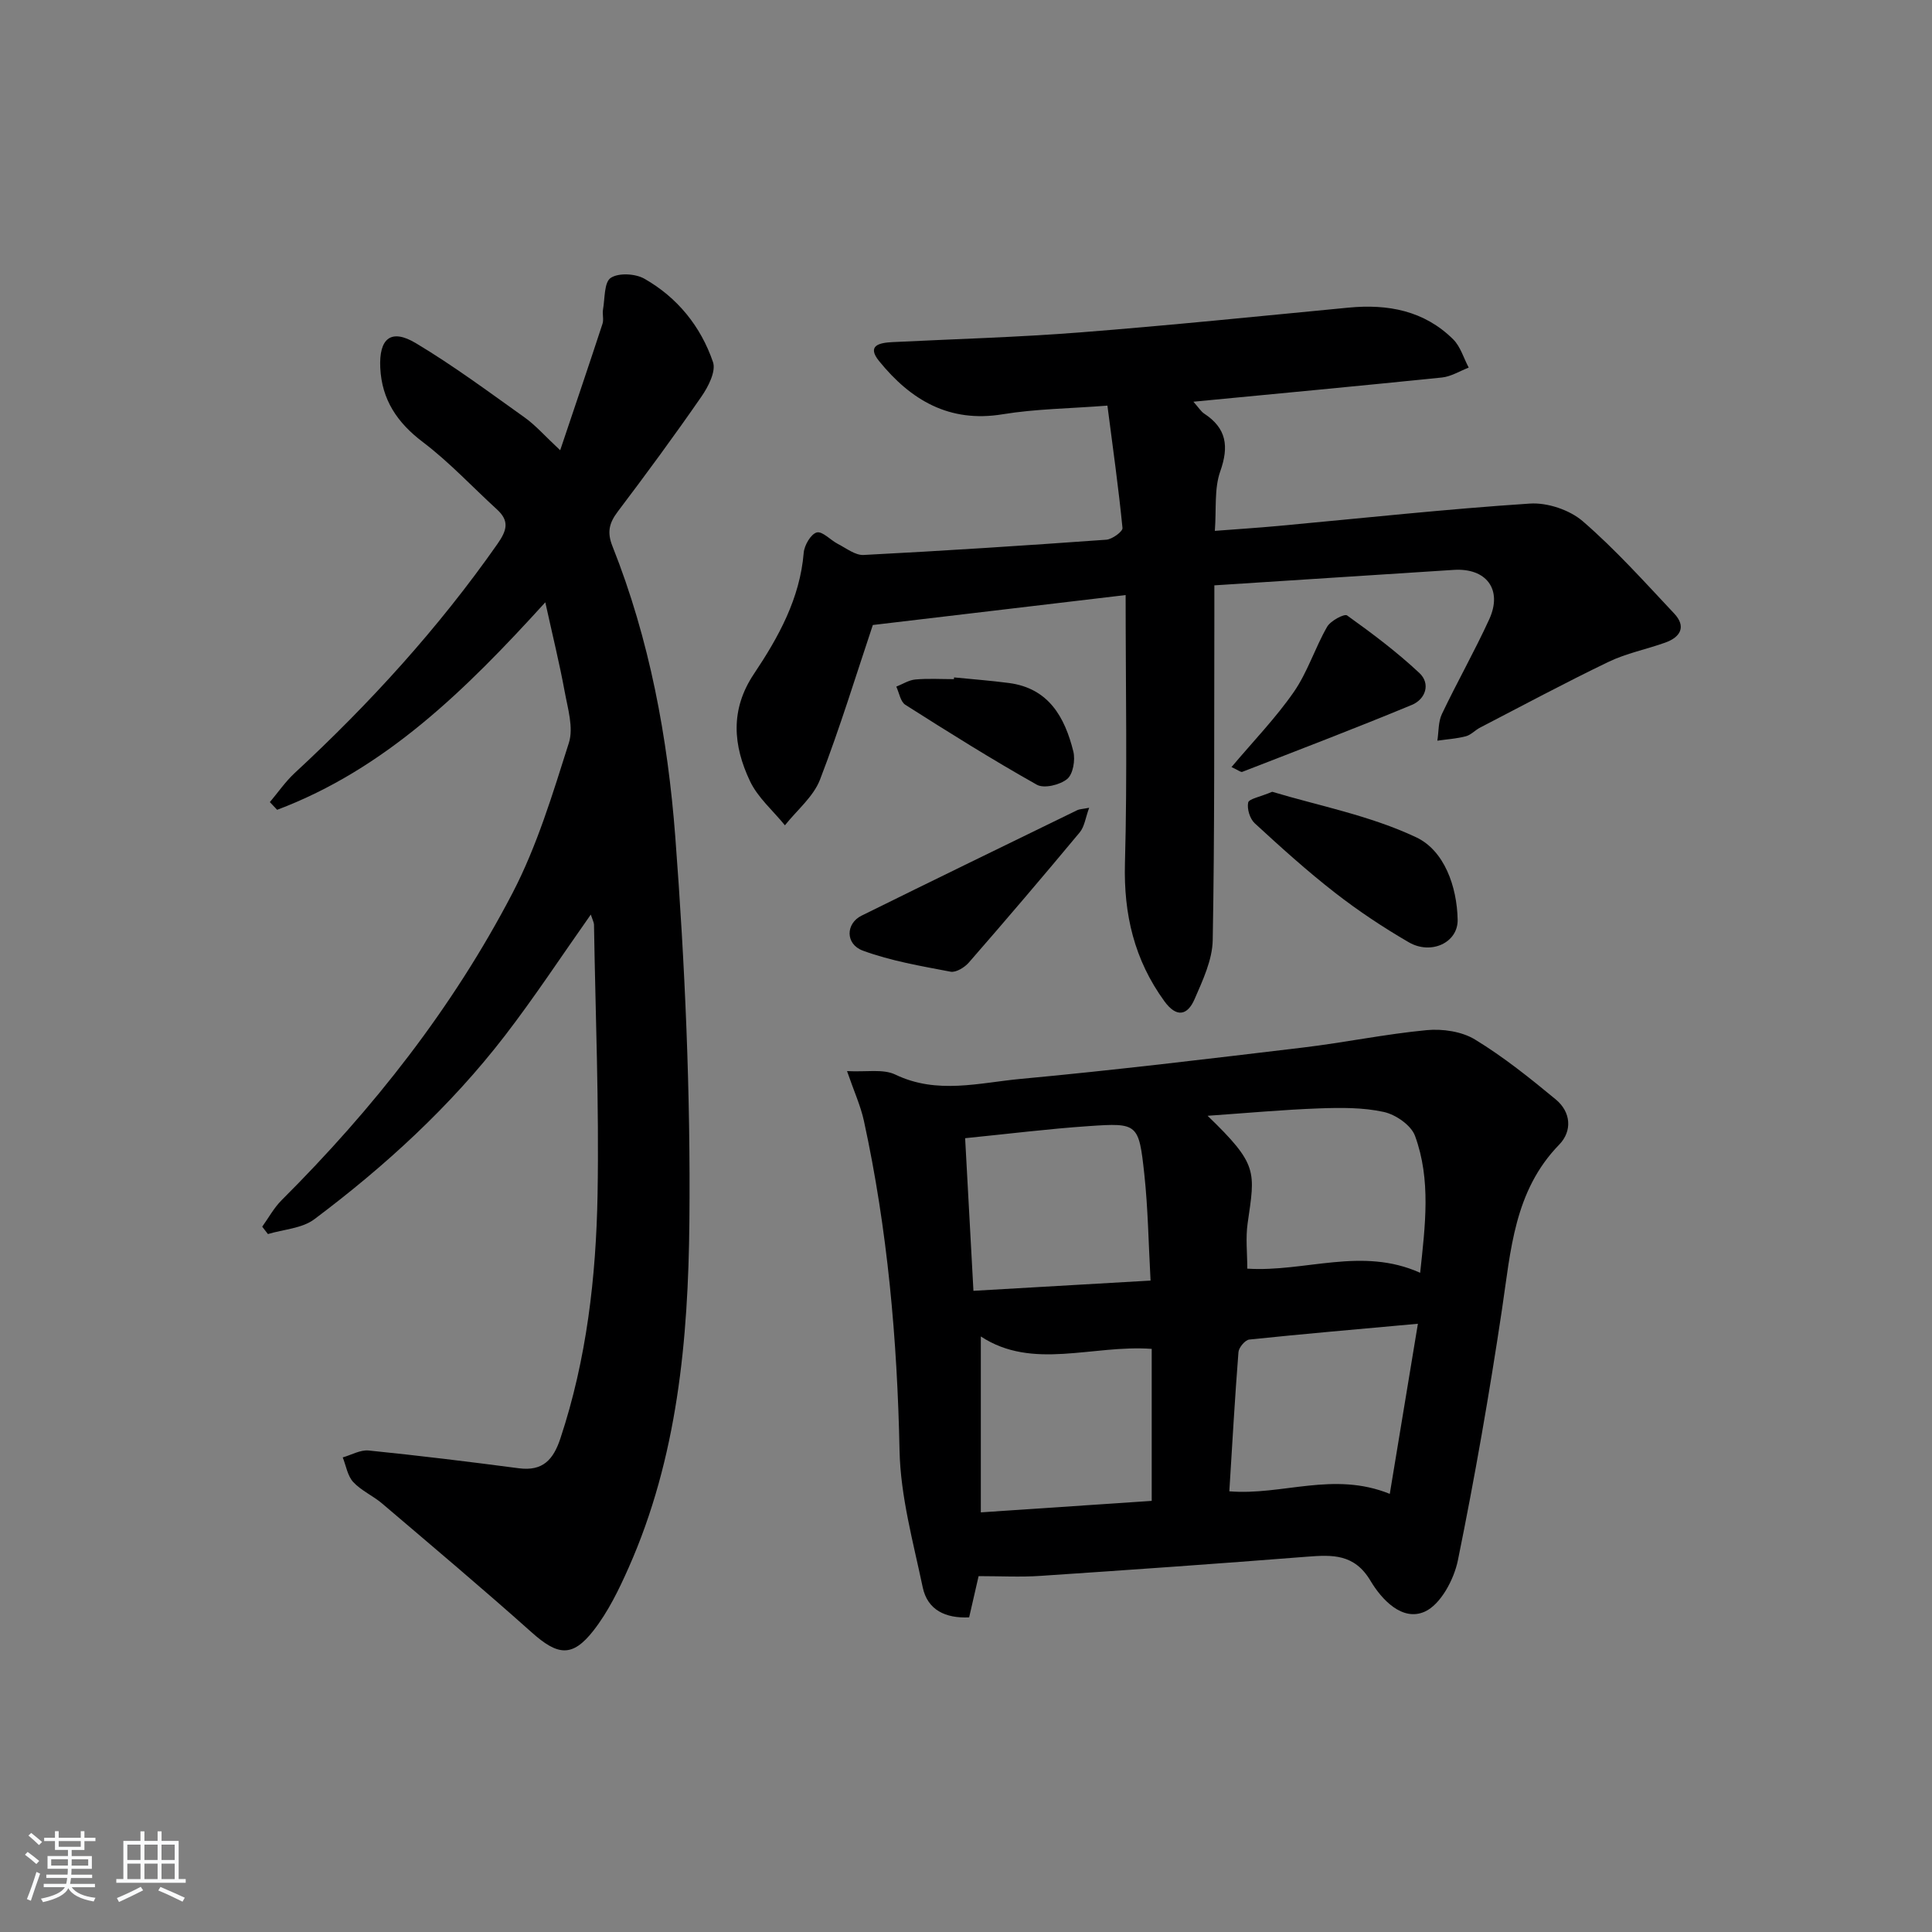 <svg enable-background="new 0 0 400 400" viewBox="0 0 400 400" xmlns="http://www.w3.org/2000/svg"><rect x="0" y="0" width="400" height="400" fill="#808080" stroke="none"/><path d="m5.17 384 .55-.58c.85.61 1.65 1.24 2.4 1.87l-.59.64c-.83-.73-1.62-1.38-2.36-1.93m1.22 9.53-.82-.34c.71-1.76 1.37-3.64 1.98-5.63.24.13.5.25.76.36-.6 1.67-1.24 3.54-1.92 5.61m-.5-13.5.57-.54c.56.44 1.31 1.06 2.26 1.87l-.65.64c-.67-.66-1.4-1.32-2.18-1.97m3.25.46h2.24v-1.36h.77v1.36h4.57v-1.36h.76v1.36h2.28v.69h-2.28v1.84h-2.64v1.26h4.18v2.64h-4.21c0 .45-.02.86-.05 1.21h4.32v.69h-4.38c-.04.34-.1.75-.19 1.22h5.15v.69h-4.82c.87 1.19 2.51 1.92 4.93 2.19-.17.31-.3.57-.37.76-2.77-.49-4.52-1.41-5.26-2.76-.56 1.26-2.3 2.23-5.24 2.9-.12-.24-.26-.48-.43-.72 2.73-.55 4.38-1.34 4.96-2.38h-4.38v-.69h4.65c.1-.38.17-.79.21-1.22h-4.32v-.69h4.4c.03-.34.05-.75.05-1.21h-4.2v-2.64h4.23v-1.26h-2.69v-1.84h-2.24zm1.46 4.46v1.29h3.45c.01-.4.02-.57.01-.53v-.32-.45h-3.46zm1.55-2.59h4.57v-1.19h-4.57zm6.11 2.59h-3.42v.77c-.01.19-.01.37-.02.53h3.44z" fill="#fafbfc"/><path d="m32.63 379.16h.82v1.98h3.54v7.89h1.46v.78h-14.37v-.78h1.46v-7.89h3.54v-1.98h.82v1.98h2.73zm-3.49 11.48.5.73c-1.61.82-3.28 1.63-5 2.42-.13-.27-.28-.55-.44-.82 1.75-.73 3.4-1.5 4.94-2.33m-2.78-5.55h2.73v-3.18h-2.73zm0 3.95h2.73v-3.2h-2.73zm3.54-3.95h2.73v-3.18h-2.73zm0 3.95h2.73v-3.2h-2.73zm7.89 4.68c-1.84-.92-3.51-1.7-5.02-2.32l.45-.73c1.89.8 3.57 1.55 5.04 2.23zm-1.62-11.81h-2.73v3.18h2.73zm-2.73 7.13h2.73v-3.2h-2.73z" fill="#fafbfc"/><g fill="#000001"><path d="m122.32 189.35c-6.15 8.72-11.68 17.15-17.82 25.12-11.24 14.58-24.74 26.95-39.42 37.96-2.54 1.91-6.37 2.09-9.61 3.07-.39-.51-.79-1.02-1.18-1.53 1.33-1.85 2.44-3.92 4.03-5.5 18.97-18.92 35.42-39.81 47.79-63.57 5.08-9.76 8.32-20.55 11.67-31.1 1-3.15-.24-7.14-.88-10.67-1.06-5.77-2.47-11.47-4-18.43-16.65 18.33-33.23 34.56-55.52 42.96-.5-.53-1.01-1.06-1.51-1.59 1.7-2.02 3.22-4.24 5.14-6.02 15.56-14.41 29.76-29.99 41.96-47.4 1.98-2.83 2.56-4.77-.08-7.18-5.11-4.67-9.86-9.79-15.35-13.95-5.31-4.02-8.49-8.76-8.81-15.37-.29-6.1 2.23-8.18 7.37-5.1 7.79 4.66 15.12 10.11 22.53 15.39 2.25 1.6 4.1 3.75 7.35 6.78 3.17-9.42 6.01-17.79 8.76-26.18.3-.9-.06-2 .11-2.97.4-2.28.21-5.61 1.59-6.53 1.62-1.09 5.11-.9 6.98.17 6.83 3.88 11.68 9.88 14.2 17.26.65 1.91-.98 5.1-2.39 7.13-5.58 8.07-11.4 15.98-17.32 23.81-1.79 2.36-2.27 4.28-1.1 7.2 7.68 19.3 11.44 39.64 13 60.14 2.01 26.5 3.18 53.15 2.92 79.72-.24 24.39-2.46 48.84-12.6 71.65-2 4.51-4.23 9.09-7.24 12.95-4.41 5.66-7.45 5.19-12.84.37-10.15-9.06-20.57-17.83-30.93-26.65-1.89-1.61-4.33-2.66-5.99-4.45-1.18-1.28-1.48-3.37-2.17-5.1 1.79-.51 3.65-1.6 5.37-1.43 10.38 1.05 20.75 2.32 31.1 3.68 4.97.65 7.14-1.8 8.59-6.17 5.45-16.42 7.39-33.42 7.7-50.53.33-18.62-.44-37.26-.74-55.89-.03-.44-.27-.86-.66-2.05z"/><path d="m202.61 326.32c-.56 2.44-1.26 5.46-1.96 8.54-4.87.23-8.62-1.51-9.61-6.22-1.97-9.37-4.6-18.84-4.8-28.31-.47-23.01-2.48-45.76-7.37-68.24-.68-3.13-2.05-6.12-3.5-10.33 4 .22 7.46-.5 10 .72 8.66 4.17 17.4 1.68 26 .89 19.51-1.81 38.97-4.17 58.42-6.49 8.55-1.02 17.02-2.79 25.59-3.6 3.29-.31 7.26.27 10 1.94 5.91 3.6 11.39 7.99 16.74 12.42 3.13 2.59 3.44 6.52.69 9.35-9.35 9.61-10.01 21.92-11.84 34.11-2.6 17.39-5.62 34.72-9.13 51.95-.81 3.97-3.57 9.14-6.85 10.62-4.65 2.09-8.92-2.48-11.24-6.38-3.33-5.6-7.87-5.4-13.17-4.99-18.39 1.45-36.79 2.74-55.2 3.97-4.09.28-8.23.05-12.77.05zm35.6-61.19c-.43-7.86-.53-14.98-1.29-22.01-1.14-10.52-1.35-10.67-11.53-9.97-8.38.57-16.73 1.62-25.57 2.5.58 10.6 1.13 20.8 1.72 31.6 12.21-.71 23.91-1.39 36.67-2.12zm55.82-1.61c1.04-9.79 2.28-19.24-1.07-28.36-.81-2.2-3.99-4.4-6.45-4.94-4.31-.95-8.92-.9-13.38-.74-7.46.27-14.91.96-23.11 1.53 10.52 10.16 9.84 11.45 8.29 22.26-.44 3.04-.07 6.2-.07 9.39 12 .76 23.69-4.59 35.79.86zm-55.58 15.75c-12.32-.89-24.63 4.49-35.38-2.57v36.42c12.53-.84 24.06-1.62 35.38-2.38 0-10.82 0-21.05 0-31.47zm55.11-5.2c-12.53 1.14-23.74 2.1-34.91 3.27-.86.09-2.16 1.64-2.24 2.59-.75 9.52-1.28 19.05-1.89 28.83 10.97.91 21.54-4.2 33.22.53 1.96-11.9 3.83-23.2 5.82-35.22z"/><path d="m247.08 83.17c1.14 1.28 1.58 2.03 2.23 2.46 4.64 3.04 5.16 6.78 3.33 11.96-1.27 3.58-.78 7.78-1.12 12.32 4.67-.36 8.92-.63 13.15-1.02 17.35-1.6 34.69-3.49 52.07-4.63 3.62-.24 8.23 1.3 10.97 3.67 6.76 5.84 12.77 12.56 18.91 19.09 2.53 2.69 1.34 4.88-1.84 6.02-3.9 1.4-8.07 2.21-11.77 4-8.96 4.31-17.73 9.02-26.57 13.6-1.03.53-1.89 1.52-2.96 1.8-1.91.5-3.92.62-5.89.91.29-1.85.17-3.9.94-5.52 3.14-6.6 6.76-12.97 9.8-19.61 2.82-6.17-.6-10.67-7.36-10.23-16.25 1.06-32.5 2.1-49.55 3.2v6c-.06 22.49.07 44.98-.34 67.47-.08 4.1-2.06 8.29-3.75 12.19-1.47 3.4-3.74 3.91-6.26.44-6.22-8.56-8.45-17.99-8.16-28.57.5-18.25.14-36.52.14-55.52-17.81 2.11-35.1 4.16-52.34 6.2-3.4 10.14-6.78 21.23-10.94 32.02-1.37 3.55-4.78 6.32-7.26 9.45-2.46-3.03-5.62-5.73-7.24-9.16-3.48-7.35-4.15-14.77.84-22.21 5.07-7.58 9.51-15.58 10.29-25.06.13-1.55 1.48-3.87 2.7-4.2 1.17-.31 2.86 1.6 4.4 2.39 1.72.88 3.57 2.36 5.3 2.27 16.77-.86 33.52-1.96 50.26-3.16 1.22-.09 3.41-1.7 3.34-2.42-.82-8.35-2-16.66-3.12-25.34-7.84.61-14.86.67-21.69 1.79-11.08 1.82-19.05-2.96-25.58-11.01-2.64-3.25.1-3.8 2.77-3.93 12.95-.64 25.93-1 38.85-2.01 18.55-1.45 37.06-3.35 55.58-5.13 8.16-.78 15.66.62 21.66 6.57 1.51 1.5 2.16 3.87 3.21 5.85-1.85.71-3.66 1.86-5.56 2.05-16.89 1.73-33.75 3.31-51.44 5.01z"/><path d="m263.4 163.93c9.48 2.86 20.23 4.9 29.82 9.43 5.8 2.74 8.43 10.16 8.57 17.04.1 4.77-5.5 7.36-10.11 4.69-5.31-3.08-10.47-6.51-15.31-10.28-5.77-4.49-11.21-9.41-16.59-14.36-1-.92-1.63-2.97-1.36-4.29.17-.78 2.41-1.14 4.98-2.23z"/><path d="m225.5 167.24c-.76 2.06-.96 3.9-1.95 5.09-7.55 9.07-15.2 18.05-22.95 26.94-.88 1.02-2.67 2.12-3.79 1.91-6.12-1.17-12.35-2.22-18.16-4.36-3.68-1.35-3.56-5.62-.28-7.24 14.87-7.35 29.79-14.59 44.7-21.86.43-.2.96-.2 2.43-.48z"/><path d="m254.97 158.81c4.57-5.42 9.18-10.18 12.91-15.56 2.84-4.1 4.37-9.09 6.88-13.47.71-1.25 3.57-2.77 4.14-2.36 5.19 3.71 10.32 7.57 14.97 11.92 2.37 2.22 1.27 5.43-1.56 6.6-11.62 4.82-23.37 9.3-35.1 13.86-.31.13-.85-.35-2.24-.99z"/><path d="m197.53 140.25c3.79.38 7.59.66 11.37 1.16 8.24 1.09 11.55 7.08 13.32 14.16.44 1.77-.05 4.71-1.27 5.71-1.49 1.23-4.79 2.03-6.28 1.19-9.25-5.2-18.26-10.85-27.23-16.55-1.01-.64-1.27-2.47-1.87-3.76 1.31-.52 2.6-1.36 3.94-1.48 2.64-.24 5.32-.07 7.99-.07.01-.11.02-.24.03-.36z"/></g></svg>